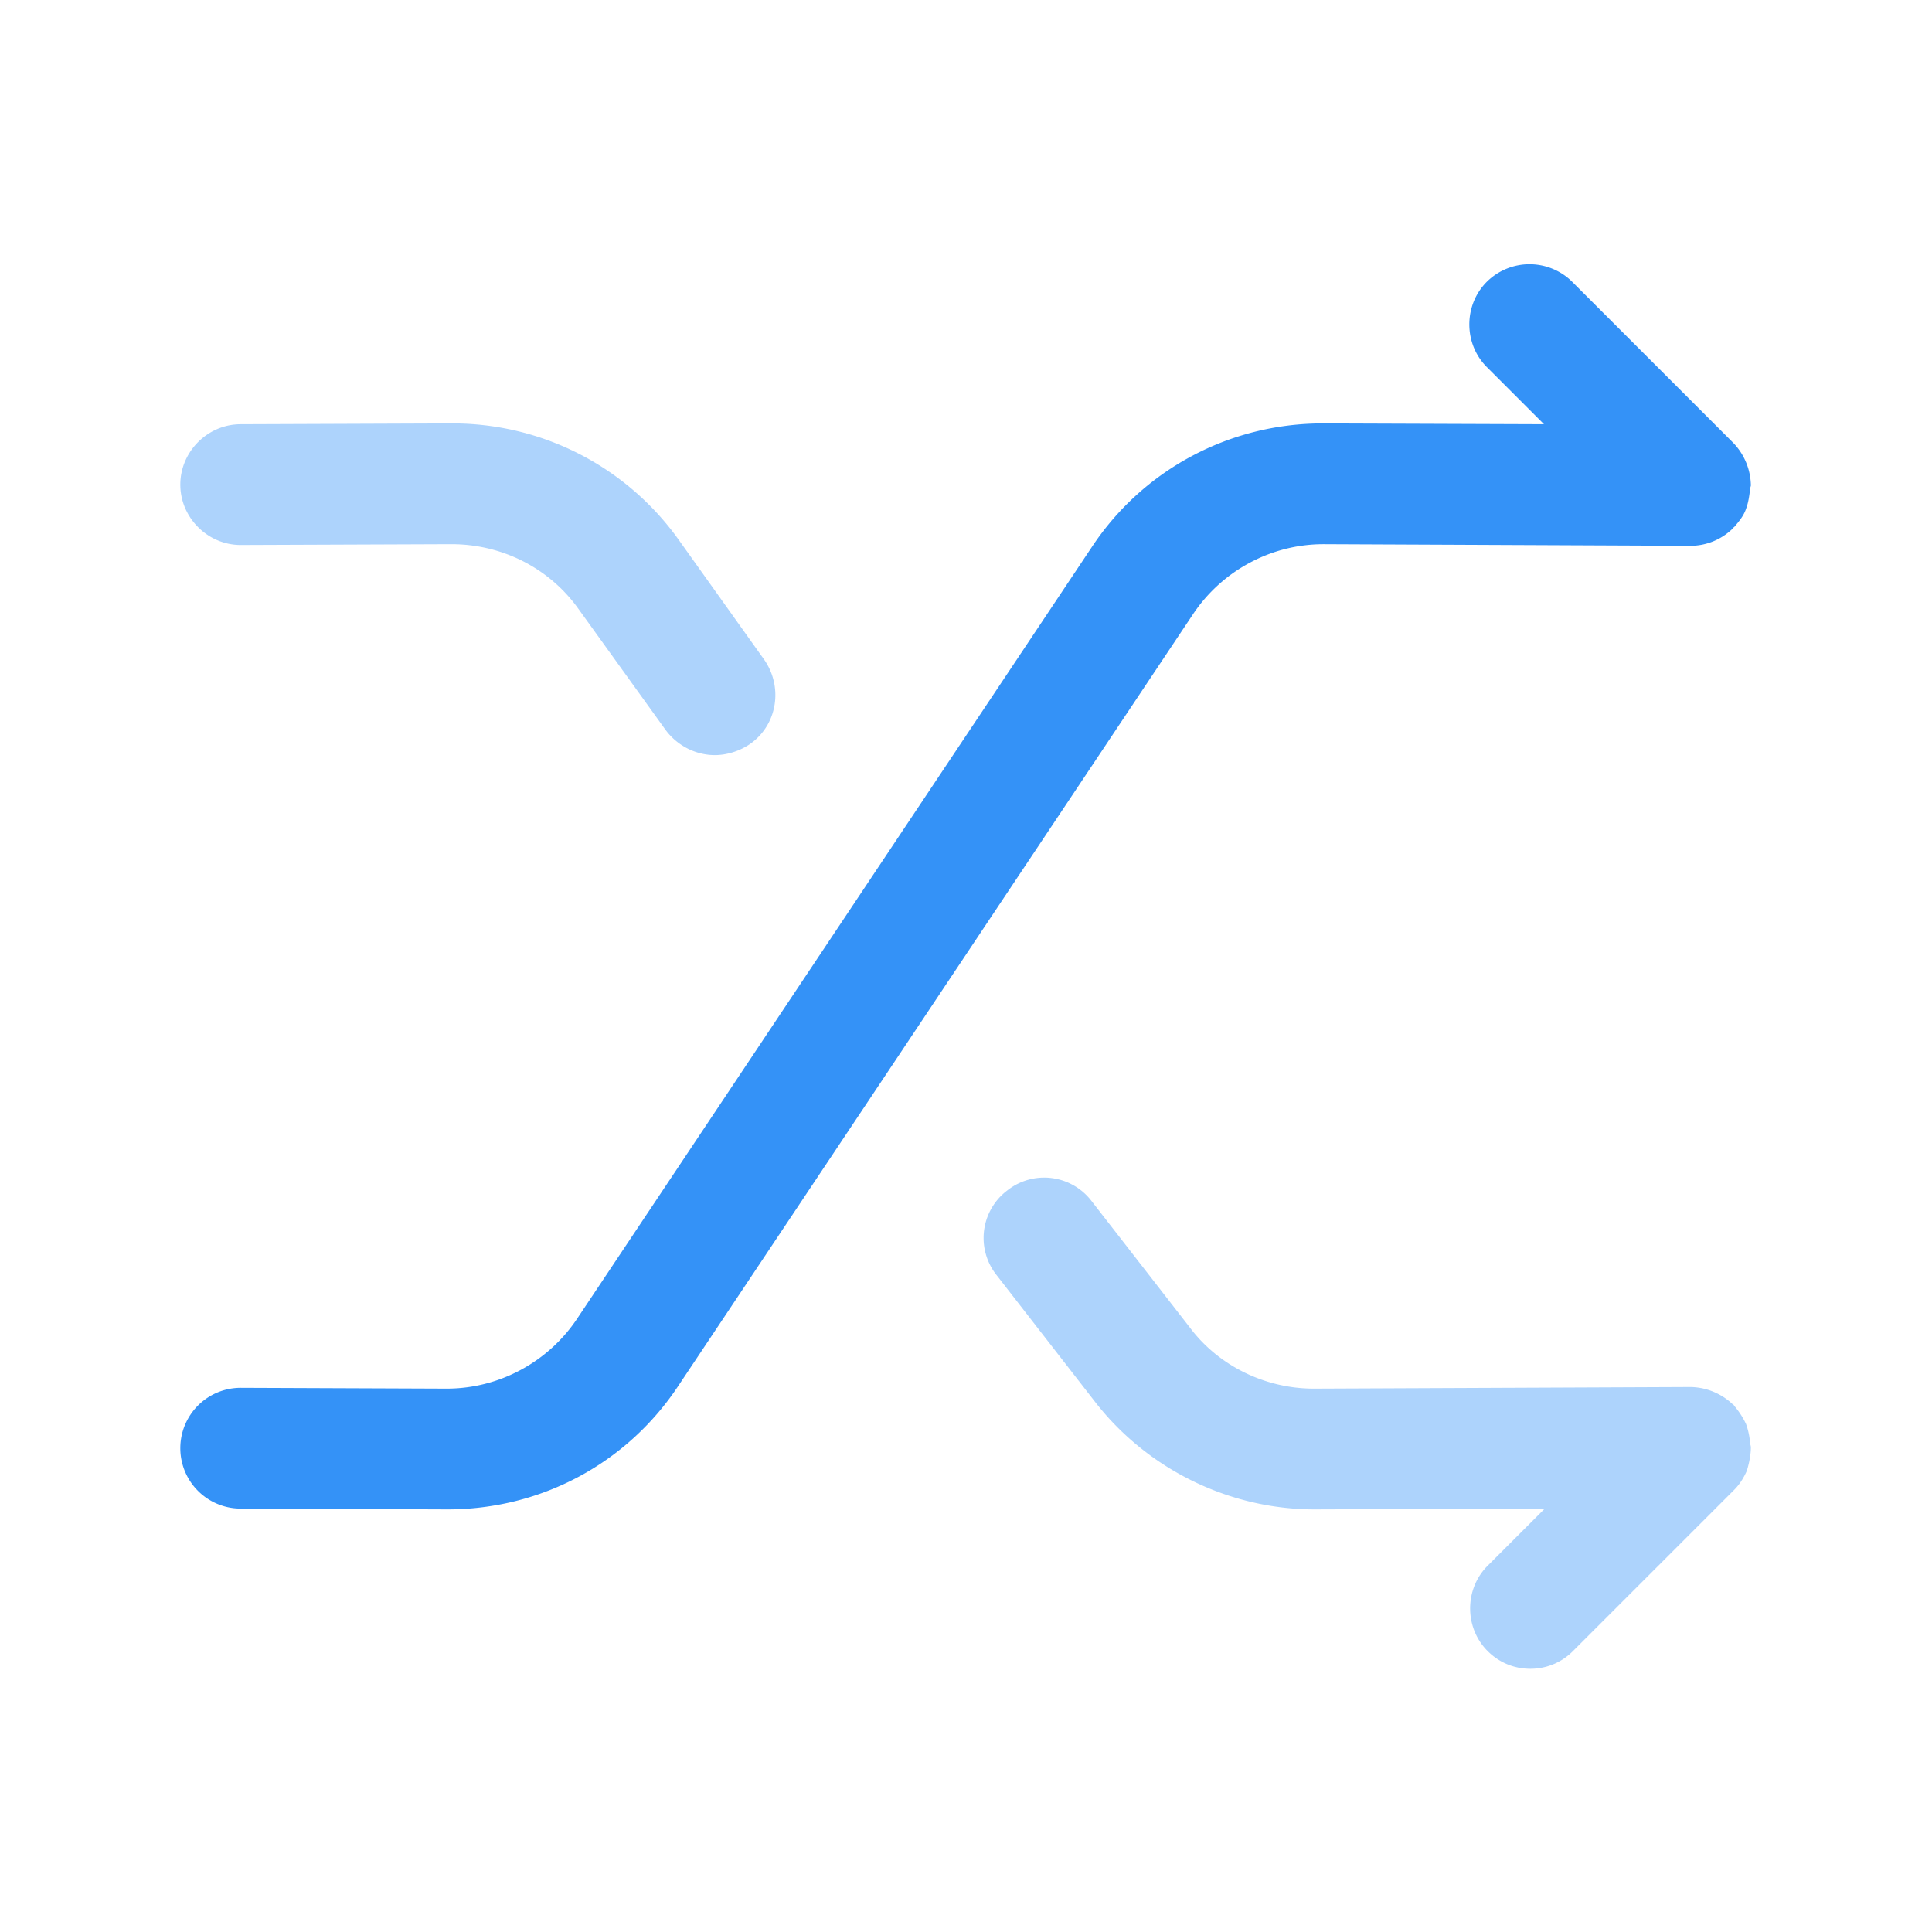<svg xmlns="http://www.w3.org/2000/svg" width="24" height="24" fill="none" viewBox="0 0 24 24"><path fill="#3492f7" d="M21.75 17.98c0-.02-.01-.04-.01-.06a.9.9 0 0 0-.05-.23 1 1 0 0 0-.15-.23s0-.01-.01-.01a.78.78 0 0 0-.53-.22l-4.67.02h-.01c-.6 0-1.18-.28-1.54-.76l-1.22-1.57a.74.74 0 0 0-1.05-.13.74.74 0 0 0-.13 1.05l1.22 1.57c.65.84 1.67 1.34 2.73 1.34h.01l2.85-.01-.71.71c-.29.29-.29.77 0 1.06.15.15.34.22.53.22s.38-.07.53-.22l2-2c.07-.07.12-.15.16-.24.03-.1.05-.2.05-.29M8.42 6.69a3.45 3.45 0 0 0-2.8-1.43H5.6l-2.61.01c-.41 0-.75.34-.75.75s.34.75.75.75l2.61-.01h.01c.63 0 1.22.3 1.58.81l1.08 1.5c.15.2.38.31.61.31.15 0 .31-.05.44-.14.34-.24.41-.71.17-1.05z" opacity=".4"/><path fill="#3492f7" d="M21.74 6.08c0-.02.01-.04.01-.05a.78.78 0 0 0-.22-.53l-2-2a.754.754 0 0 0-1.06 0c-.29.29-.29.77 0 1.06l.71.71-2.73-.01h-.02c-1.15 0-2.23.57-2.87 1.54l-6.39 9.58c-.36.54-.97.87-1.62.87h-.01l-2.55-.01a.749.749 0 1 0 0 1.5l2.55.01h.02c1.16 0 2.23-.57 2.87-1.54l6.39-9.58c.36-.54.97-.87 1.62-.87h.01l4.55.02a.75.75 0 0 0 .53-.22s0-.01.01-.01c.06-.07.12-.14.15-.23.03-.08.04-.16.05-.24"/></svg>